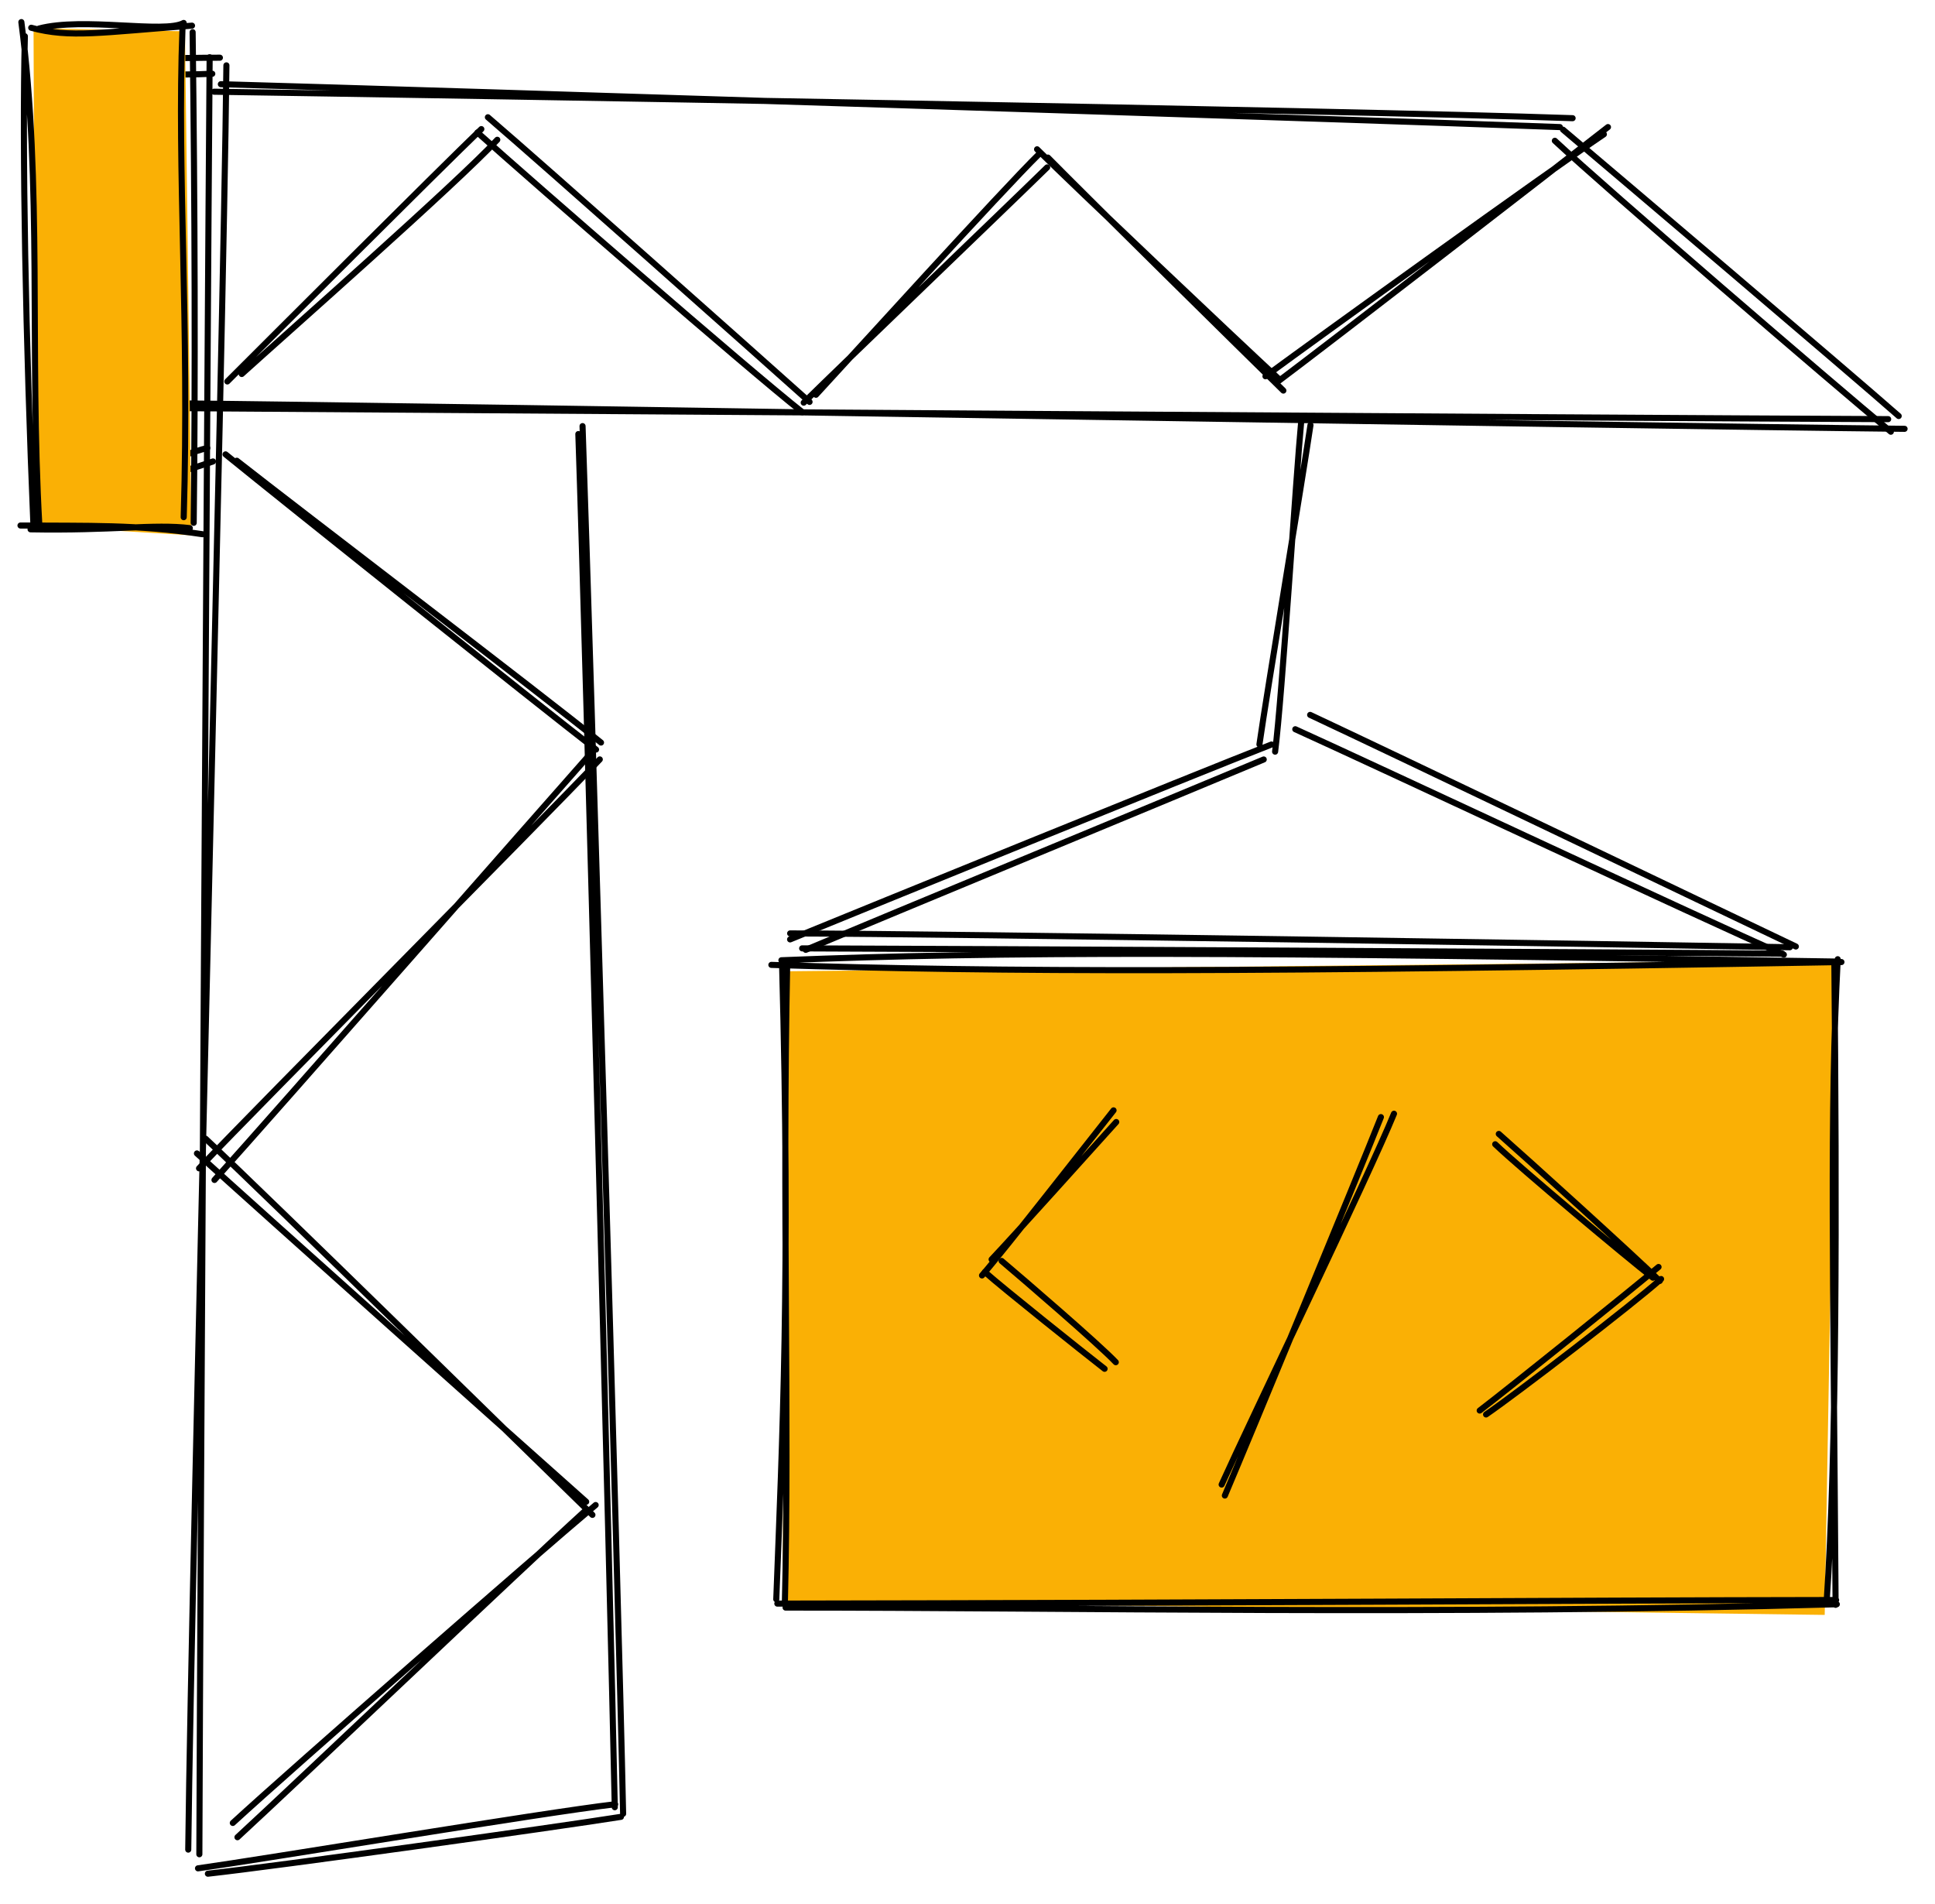<svg version="1.1" xmlns="http://www.w3.org/2000/svg" viewBox="0 0 635.777 625.651" width="1271.554" height="1251.303">
  <!-- svg-source:excalidraw -->
  
  <defs>
    <style class="style-fonts">
      @font-face {
        font-family: "Virgil";
        src: url("https://excalidraw.com/Virgil.woff2");
      }
      @font-face {
        font-family: "Cascadia";
        src: url("https://excalidraw.com/Cascadia.woff2");
      }
    </style>
  </defs>
  <g stroke-linecap="round"><g transform="translate(65.871 607.533) rotate(0 2.252 -293.494)"><path d="M-0.37 1.73 C-0.06 -96.7, 2.25 -490.73, 3.01 -588.72 M-4.02 0.2 C-2.9 -98.08, 7.49 -488.9, 8.52 -586.06" stroke="#000000" stroke-width="2" fill="none"></path></g></g><g stroke-linecap="round"><g transform="translate(70.523 20.598) rotate(0 -27.169 1.155)"><path d="M1.73 -1.64 C-7.93 -1.65, -46.85 -0.9, -56.07 -0.44 M-0.77 3.64 C-9.7 4.1, -41.6 4.19, -50.64 2.95" stroke="#000000" stroke-width="2" fill="none"></path></g></g><g stroke-linecap="round"><g transform="translate(16.239 20.598) rotate(0 3.695 71.761)"><path d="M-1.64 -1.78 C-0.08 22.14, 6.99 121.32, 9.03 145.31 M2.66 3.42 C3.85 26.3, 5.43 117.26, 6.55 140.68" stroke="#000000" stroke-width="2" fill="none"></path></g></g><g stroke-linecap="round"><g transform="translate(23.741 167.17) rotate(0 22.228 -10.201)"><path d="M-1.78 -0.44 C5.63 -2.76, 38.76 -12.91, 46.24 -15.55 M2.44 -3.15 C9.4 -6.18, 36.7 -18.32, 44.38 -19.96" stroke="#000000" stroke-width="2" fill="none"></path></g></g><g stroke-linecap="round"><g transform="translate(78.241 150.672) rotate(0 57.554 47.113)"><path d="M-0.44 0.71 C19.7 16.55, 99.42 77.25, 119.23 93.31 M-4.13 -1.38 C15.9 14.89, 97.44 80, 117.6 95.61" stroke="#000000" stroke-width="2" fill="none"></path></g></g><g stroke-linecap="round"><g transform="translate(196.361 248.412) rotate(0 -65.128 69.267)"><path d="M0.71 1.11 C-20.82 23.76, -109.64 113.04, -130.96 135.47 M-2.36 -0.75 C-22.88 22.45, -104.9 115.97, -125.89 139.29" stroke="#000000" stroke-width="2" fill="none"></path></g></g><g stroke-linecap="round"><g transform="translate(66.441 376.607) rotate(0 63.243 59.341)"><path d="M1.11 -2.46 C22.56 17.61, 106.99 100.49, 128.21 121.14 M-1.73 2.38 C19.41 21.55, 104.71 97.77, 126.16 116.83" stroke="#000000" stroke-width="2" fill="none"></path></g></g><g stroke-linecap="round"><g transform="translate(194.312 496.452) rotate(0 -58.209 52.636)"><path d="M-2.46 0.34 C-21.96 18.03, -97.36 89.81, -116.29 107.21 M1.4 -1.94 C-18.42 14.74, -98.1 84.38, -117.82 102.52" stroke="#000000" stroke-width="2" fill="none"></path></g></g><g stroke-linecap="round"><g transform="translate(67.966 614.357) rotate(0 66.574 -10.119)"><path d="M0.34 1.29 C22.84 -1.19, 113.85 -13.87, 136.06 -17.39 M-2.91 -0.47 C19.16 -3.55, 110.42 -18.75, 134.14 -21.53" stroke="#000000" stroke-width="2" fill="none"></path></g></g><g stroke-linecap="round"><g transform="translate(203.447 595.379) rotate(0 -6.06 -227.395)"><path d="M1.29 0.58 C-0.3 -75.37, -9.41 -379.69, -12.04 -455.37 M-1.45 -1.57 C-3.05 -77.24, -10.87 -377.96, -13.42 -452.76" stroke="#000000" stroke-width="2" fill="none"></path></g></g><g stroke-linecap="round"><g transform="translate(58.339 132.51) rotate(0 282.446 4.188)"><path d="M0.58 1.59 C94.2 2.24, 468.16 4.83, 562.05 5.21 M-2.55 -0.01 C91.94 0.93, 473.32 7.41, 567.44 8.39" stroke="#000000" stroke-width="2" fill="none"></path></g></g><g stroke-linecap="round"><g transform="translate(622.259 138.564) rotate(0 -54.901 -46.33)"><path d="M1.59 -1.87 C-16.74 -17.96, -90.1 -80.23, -108.7 -95.95 M-0.99 3.29 C-19.89 -12.37, -94.17 -76.23, -111.39 -92.31" stroke="#000000" stroke-width="2" fill="none"></path></g></g><g stroke-linecap="round"><g transform="translate(514.398 42.595) rotate(0 -220.875 -7.887)"><path d="M-1.87 -0.84 C-75.61 -3.59, -368.47 -12.87, -441.83 -14.93 M2.31 -3.76 C-71.85 -6.37, -369.68 -11.36, -444.06 -12.46" stroke="#000000" stroke-width="2" fill="none"></path></g></g><g stroke-linecap="round"><g transform="translate(75.53 125.317) rotate(0 43.512 -41.441)"><path d="M-0.84 0.02 C12.67 -13.48, 68.43 -69.25, 82.62 -82.9 M3.9 -2.43 C18.14 -15.31, 74.81 -65.3, 87.86 -79.39" stroke="#000000" stroke-width="2" fill="none"></path></g></g><g stroke-linecap="round"><g transform="translate(160.284 40.655) rotate(0 51.148 46.325)"><path d="M0.02 -2.13 C17.95 13.24, 87.92 75.46, 105.71 91.4 M-3.41 2.88 C14.3 18.77, 85.22 80.45, 103.35 94.78" stroke="#000000" stroke-width="2" fill="none"></path></g></g><g stroke-linecap="round"><g transform="translate(266.204 132.51) rotate(0 37.864 -41.147)"><path d="M-2.13 -0.21 C10.98 -13.14, 64.18 -64.11, 77.86 -77.51 M1.9 -2.8 C14.68 -16.61, 62.52 -69.42, 75.38 -82.08" stroke="#000000" stroke-width="2" fill="none"></path></g></g><g stroke-linecap="round"><g transform="translate(344.52 52.223) rotate(0 36.688 36.472)"><path d="M-0.21 -0.45 C12.64 12.59, 64.78 64.01, 77.15 76.11 M-3.77 -3.17 C8.78 9.26, 61.45 59.14, 75.35 72" stroke="#000000" stroke-width="2" fill="none"></path></g></g><g stroke-linecap="round"><g transform="translate(419.939 124.854) rotate(0 52.12 -41.147)"><path d="M-0.45 0.81 C17.97 -13.01, 90.91 -69.44, 108.39 -83.1 M-4.15 -1.22 C14.24 -14.74, 88.02 -67.89, 107.04 -80.73" stroke="#000000" stroke-width="2" fill="none"></path></g></g><g stroke-linecap="round"><g transform="translate(429.767 138.025) rotate(0 -7.574 54.512)"><path d="M0.81 1.65 C-1.82 19.49, -13.48 89.17, -15.96 106.58 M-2.2 0.08 C-3.94 18.23, -8.5 91.01, -10.81 108.95" stroke="#000000" stroke-width="2" fill="none"></path></g></g><g stroke-linecap="round"><g transform="translate(416.119 246.933) rotate(0 -77.437 31.424)"><path d="M1.65 -2.31 C-24.36 7.85, -130.08 50.9, -156.52 61.73 M-0.9 2.61 C-26.01 13.14, -126.25 54.58, -151.38 65.16" stroke="#000000" stroke-width="2" fill="none"></path></g></g><g stroke-linecap="round"><g transform="translate(261.922 309.028) rotate(0 161.925 0.998)"><path d="M-2.31 -2.33 C51.92 -2.23, 271.26 1.26, 326.16 2.21 M1.64 2.58 C55.38 2.76, 269.73 3.82, 323.72 4.32" stroke="#000000" stroke-width="2" fill="none"></path></g></g><g stroke-linecap="round"><g transform="translate(588.447 314.035) rotate(0 -80.628 -39.755)"><path d="M-2.33 -0.37 C-29.74 -12.39, -136.3 -62.41, -162.86 -74.43 M1.61 -3.04 C-25.15 -15.76, -131.75 -66.87, -157.98 -79.14" stroke="#000000" stroke-width="2" fill="none"></path></g></g><g stroke-linecap="round" transform="translate(256.068 316.515) rotate(0 173.568 105.142)"><path d="M2.57 2.62 L347.25 -0.94 L343.47 214.1 L1.02 209.58" stroke="none" stroke-width="0" fill="#fab005"></path><path d="M-2.62 0.52 C74 2.94, 153.12 3.02, 348.97 -0.41 M0.68 -1 C73.53 -3.91, 147.43 -3.84, 347.31 -0.57 M346.64 -0.53 C347.42 81.59, 347.45 160.49, 344.1 209.91 M347.74 -1.34 C345.11 49.72, 346.27 98.43, 347.05 210.79 M347.45 210.6 C218.27 214.2, 92.19 211.65, 2.05 211.69 M347.22 209.21 C251.66 209.34, 157.38 210.15, -0.66 210.39 M1.81 210.35 C3.35 147.04, 0.9 81.43, 2.59 -0.61 M-1.01 208.97 C0.93 157.44, 3.67 103.12, 0.89 -0.09" stroke="#000000" stroke-width="2" fill="none"></path></g><g stroke-linecap="round"><g transform="translate(365.731 449.192) rotate(0 -20.626 -17.162)"><path d="M-2.8 0.56 C-9.43 -4.59, -36.22 -25.95, -42.13 -31.23 M0.88 -1.61 C-4.62 -7.45, -29.99 -29.27, -36.63 -34.88" stroke="#000000" stroke-width="2" fill="none"></path></g></g><g stroke-linecap="round"><g transform="translate(325.249 415.456) rotate(0 19.461 -23.498)"><path d="M0.56 -1.65 C7.54 -8.98, 34.67 -39.23, 41.51 -46.79 M-2.59 3.62 C4.28 -4.22, 33.33 -41.44, 40.63 -50.62" stroke="#000000" stroke-width="2" fill="none"></path></g></g><g stroke-linecap="round"><g transform="translate(455.369 364.545) rotate(0 -25.666 64.122)"><path d="M-1.65 2.51 C-10.01 23.55, -44.34 106.63, -52.92 126.85 M2.65 1.4 C-5.63 21.67, -44.56 102.36, -53.98 123.24" stroke="#000000" stroke-width="2" fill="none"></path></g></g><g stroke-linecap="round"><g transform="translate(485.762 462.578) rotate(0 30.214 -22.049)"><path d="M2.51 2.18 C12.41 -4.6, 50.93 -34.18, 60.01 -42.33 M0.42 0.89 C10.14 -6.52, 50.09 -38.65, 59.18 -46.28" stroke="#000000" stroke-width="2" fill="none"></path></g></g><g stroke-linecap="round"><g transform="translate(543.174 418.291) rotate(0 -24.861 -21.558)"><path d="M2.18 2.59 C-6 -5.44, -41.18 -37.32, -50.72 -45.71 M-0.08 1.53 C-8.31 -4.85, -43.65 -34.41, -51.9 -42.32" stroke="#000000" stroke-width="2" fill="none"></path></g></g><g stroke-linecap="round" transform="translate(10 10) rotate(0 26.696 81.689)"><path d="M1.02 -0.71 L50.78 0.28 L52.89 165.89 L1.64 162.75" stroke="none" stroke-width="0" fill="#fab005"></path><path d="M2.8 -0.62 C17.36 -4.49, 43.98 1.08, 50.35 -2.46 M0.26 -0.88 C12.91 2.57, 23.45 0.64, 53.09 -1.57 M49.95 -0.42 C48.12 46.73, 52.27 95.93, 50.36 159.93 M53.29 0.57 C54.04 57.87, 54.19 115.82, 53.64 161.79 M56.53 165.53 C35.12 162.26, 18.77 162.85, -3.27 162.67 M52.38 163.53 C40.8 162.1, 26.5 164.41, 0.04 163.92 M2.93 162.68 C-0.3 105.62, 3.92 50.18, -2.98 -2.74 M1.01 163.28 C-1.54 102.71, -2.77 38.94, -1.83 1.91" stroke="#000000" stroke-width="2" fill="none"></path></g></svg>
